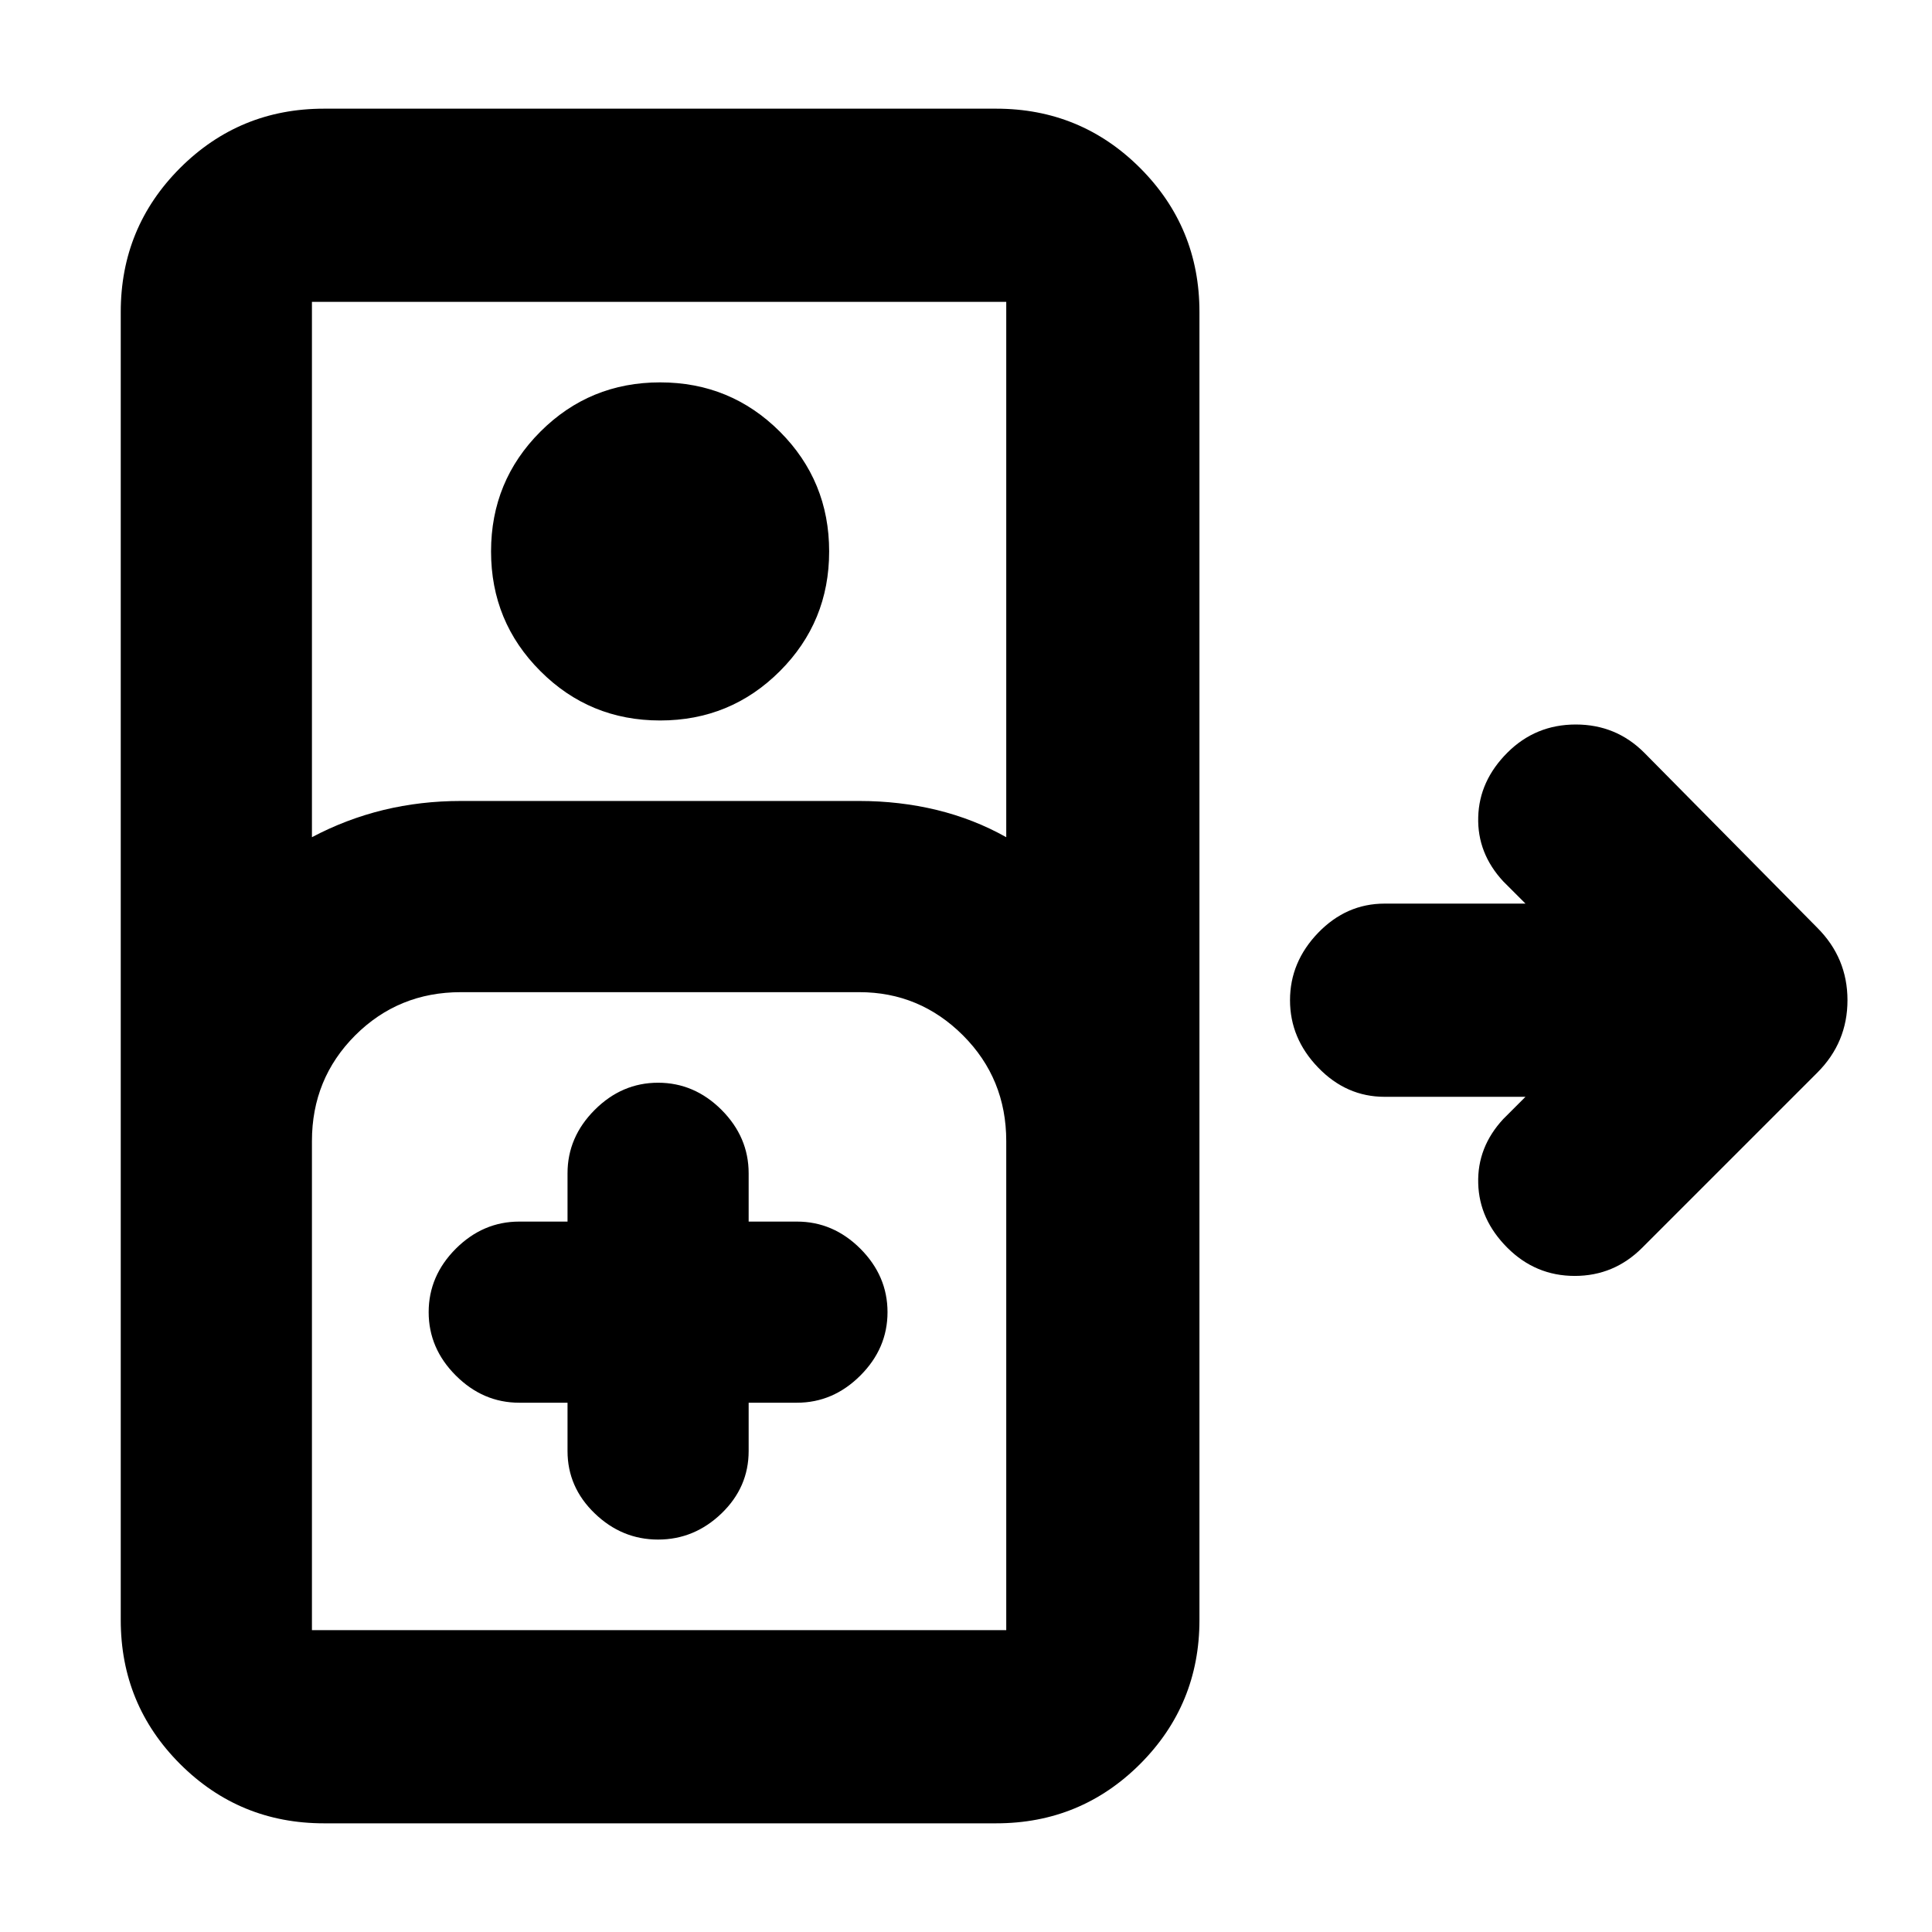 <svg xmlns="http://www.w3.org/2000/svg" height="24" width="24"><path d="M4.025 22.65q-1.05 0-1.788-.737-.737-.738-.737-1.788V3.875q0-1.05.737-1.788.738-.737 1.788-.737h8.35q1.05 0 1.788.737.737.738.737 1.788v16.25q0 1.05-.737 1.788-.738.737-1.788.737Zm-.15-12.25q.425-.225.888-.338.462-.112.962-.112h4.95q.5 0 .963.112.462.113.862.338V3.75H3.875ZM8.2 8.95q-.875 0-1.487-.613Q6.1 7.725 6.1 6.85q0-.875.613-1.488.612-.612 1.487-.612.875 0 1.488.612.612.613.612 1.488t-.612 1.487q-.613.613-1.488.613Zm-4.325 11.3H12.5v-6.075q0-.775-.537-1.313-.538-.537-1.288-.537h-4.95q-.775 0-1.313.537-.537.538-.537 1.313v6.075Zm3.175-2.825v.6q0 .45.338.775.337.325.787.325t.788-.325q.337-.325.337-.775v-.6h.6q.45 0 .788-.338.337-.337.337-.787t-.337-.788q-.338-.337-.788-.337h-.6v-.6q0-.45-.337-.788-.338-.337-.788-.337t-.787.337q-.338.338-.338.788v.6h-.6q-.45 0-.788.337-.337.338-.337.788t.337.787q.338.338.788.338ZM3.875 20.25H12.5Zm14.85-4.75q-.35-.35-.362-.8-.013-.45.312-.8l.275-.275H17.2q-.475 0-.825-.363-.35-.362-.35-.837t.35-.838q.35-.362.825-.362h1.75l-.275-.275q-.325-.35-.312-.8.012-.45.362-.8.35-.35.85-.35t.85.35l2.15 2.175q.375.375.375.9t-.375.9L20.4 15.5q-.35.35-.838.35-.487 0-.837-.35Z"/></svg>
